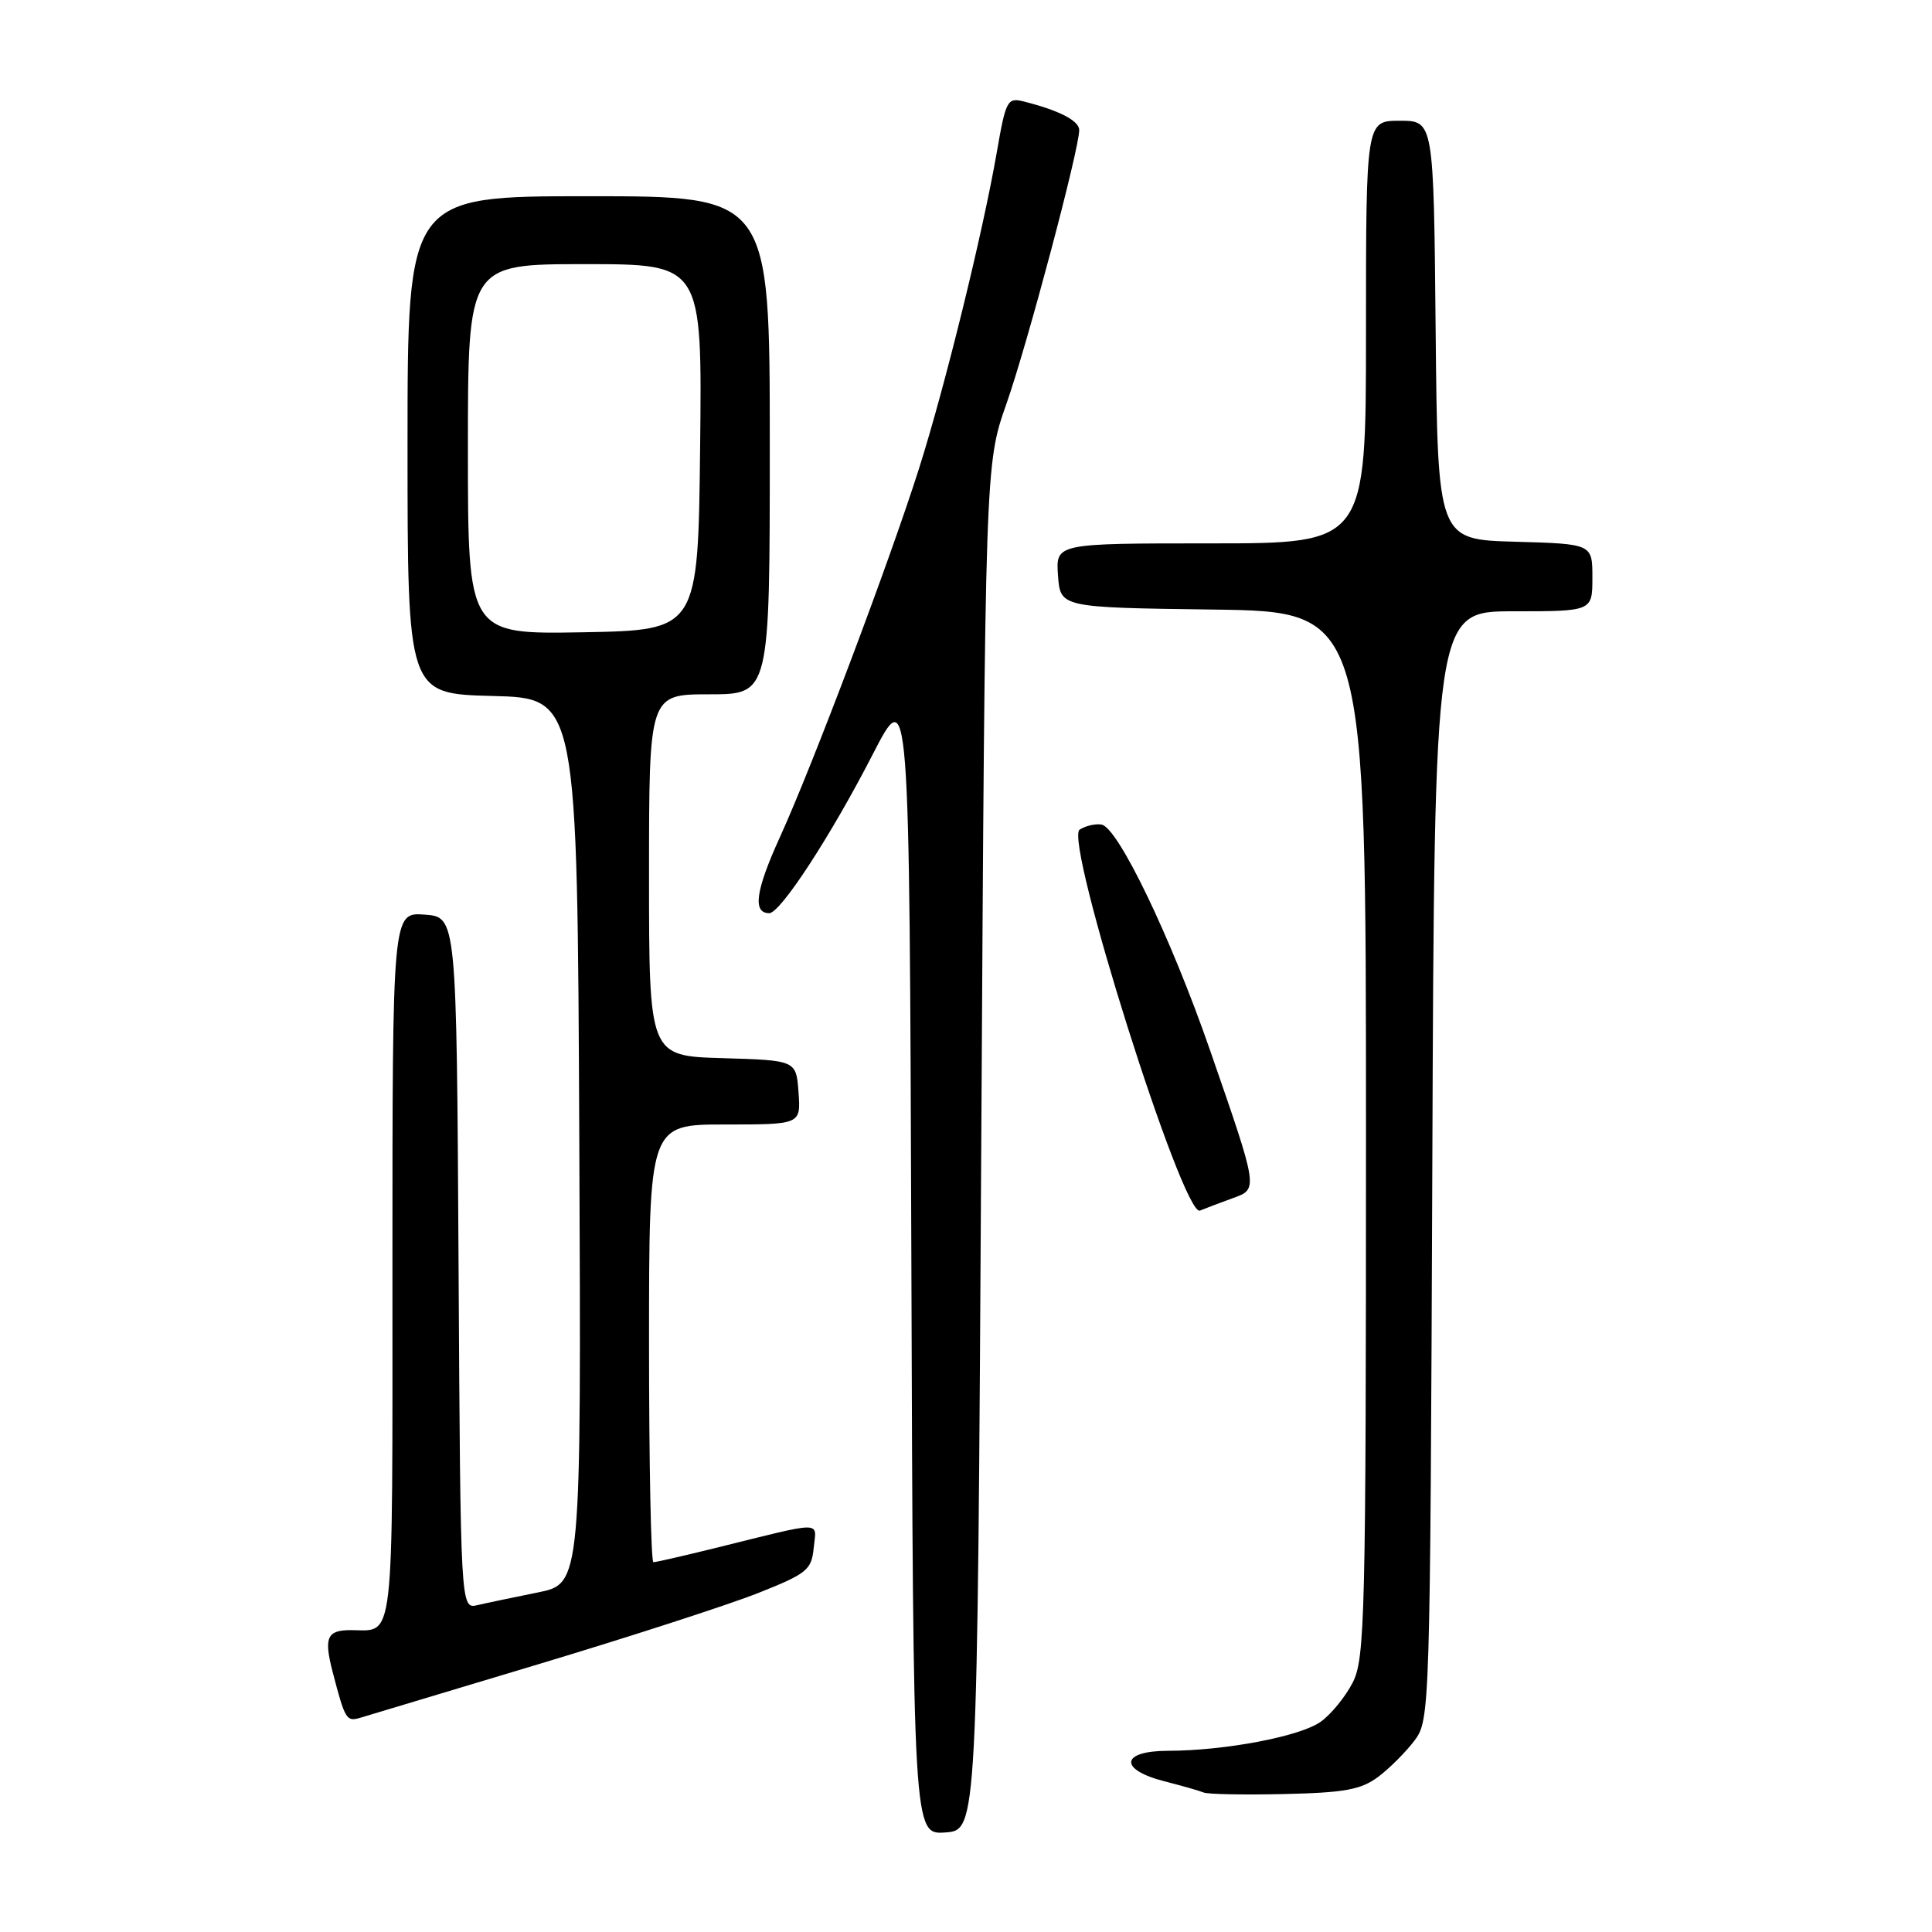 <?xml version="1.0" encoding="UTF-8" standalone="no"?>
<!DOCTYPE svg PUBLIC "-//W3C//DTD SVG 1.1//EN" "http://www.w3.org/Graphics/SVG/1.1/DTD/svg11.dtd" >
<svg xmlns="http://www.w3.org/2000/svg" xmlns:xlink="http://www.w3.org/1999/xlink" version="1.1" viewBox="0 0 256 256">
 <g >
 <path fill="currentColor"
d=" M 130.02 152.00 C 130.54 61.50 130.54 61.50 133.36 53.50 C 136.12 45.65 143.00 19.78 143.00 17.24 C 143.00 15.99 140.35 14.63 135.63 13.44 C 133.48 12.90 133.27 13.31 132.08 20.18 C 130.23 30.83 125.26 51.06 121.80 62.00 C 117.89 74.35 107.69 101.38 103.35 110.91 C 100.12 118.00 99.69 121.00 101.93 121.00 C 103.41 121.00 110.08 110.77 115.62 100.00 C 120.50 90.50 120.50 90.50 120.76 166.81 C 121.01 243.11 121.01 243.11 125.26 242.81 C 129.50 242.50 129.50 242.50 130.02 152.00 Z  M 182.62 235.44 C 184.14 234.30 186.30 232.13 187.44 230.62 C 189.47 227.89 189.50 226.80 189.79 154.43 C 190.07 81.00 190.07 81.00 200.54 81.00 C 211.00 81.00 211.00 81.00 211.00 76.53 C 211.00 72.07 211.00 72.07 200.75 71.78 C 190.50 71.50 190.50 71.50 190.23 43.75 C 189.97 16.00 189.97 16.00 185.48 16.00 C 181.00 16.00 181.00 16.00 181.00 44.00 C 181.00 72.00 181.00 72.00 160.44 72.00 C 139.89 72.00 139.89 72.00 140.19 76.25 C 140.50 80.50 140.50 80.50 160.75 80.77 C 181.00 81.04 181.00 81.04 181.00 150.27 C 181.00 214.20 180.86 219.76 179.25 222.93 C 178.29 224.81 176.38 227.16 175.00 228.14 C 172.28 230.09 162.32 231.98 154.75 231.99 C 148.51 232.00 148.20 234.46 154.25 236.02 C 156.59 236.62 158.95 237.29 159.50 237.52 C 160.05 237.75 164.86 237.84 170.18 237.72 C 178.18 237.54 180.34 237.14 182.62 235.44 Z  M 71.50 220.47 C 83.60 216.83 96.65 212.60 100.50 211.07 C 106.93 208.51 107.53 208.03 107.82 205.11 C 108.17 201.50 109.43 201.50 94.83 205.11 C 90.62 206.15 86.90 207.00 86.58 207.00 C 86.26 207.00 86.00 193.95 86.00 178.00 C 86.00 149.00 86.00 149.00 96.06 149.00 C 106.11 149.00 106.11 149.00 105.81 144.75 C 105.50 140.50 105.50 140.50 95.75 140.21 C 86.00 139.93 86.00 139.93 86.00 115.96 C 86.00 92.00 86.00 92.00 94.00 92.00 C 102.00 92.00 102.00 92.00 102.00 59.00 C 102.00 26.00 102.00 26.00 78.00 26.00 C 54.00 26.00 54.00 26.00 54.00 58.97 C 54.00 91.93 54.00 91.93 65.25 92.22 C 76.50 92.50 76.50 92.50 76.76 151.18 C 77.02 209.85 77.02 209.85 71.26 211.01 C 68.09 211.65 64.49 212.40 63.26 212.69 C 61.02 213.21 61.02 213.21 60.76 167.36 C 60.50 121.50 60.50 121.50 56.25 121.19 C 52.00 120.89 52.00 120.89 52.00 167.84 C 52.00 219.01 52.34 216.00 46.48 216.00 C 43.31 216.00 42.89 216.98 44.09 221.59 C 45.73 227.88 45.90 228.16 47.75 227.61 C 48.71 227.32 59.40 224.11 71.50 220.47 Z  M 163.33 158.77 C 166.74 157.54 166.78 157.75 160.34 139.17 C 155.14 124.18 148.15 109.64 145.96 109.26 C 145.16 109.12 143.85 109.42 143.06 109.93 C 140.95 111.29 156.75 161.33 159.00 160.41 C 159.82 160.07 161.77 159.34 163.33 158.77 Z  M 62.00 59.53 C 62.00 35.00 62.00 35.00 77.52 35.00 C 93.04 35.00 93.04 35.00 92.77 59.25 C 92.50 83.50 92.50 83.50 77.25 83.78 C 62.00 84.05 62.00 84.05 62.00 59.53 Z "/>
</g>
</svg>